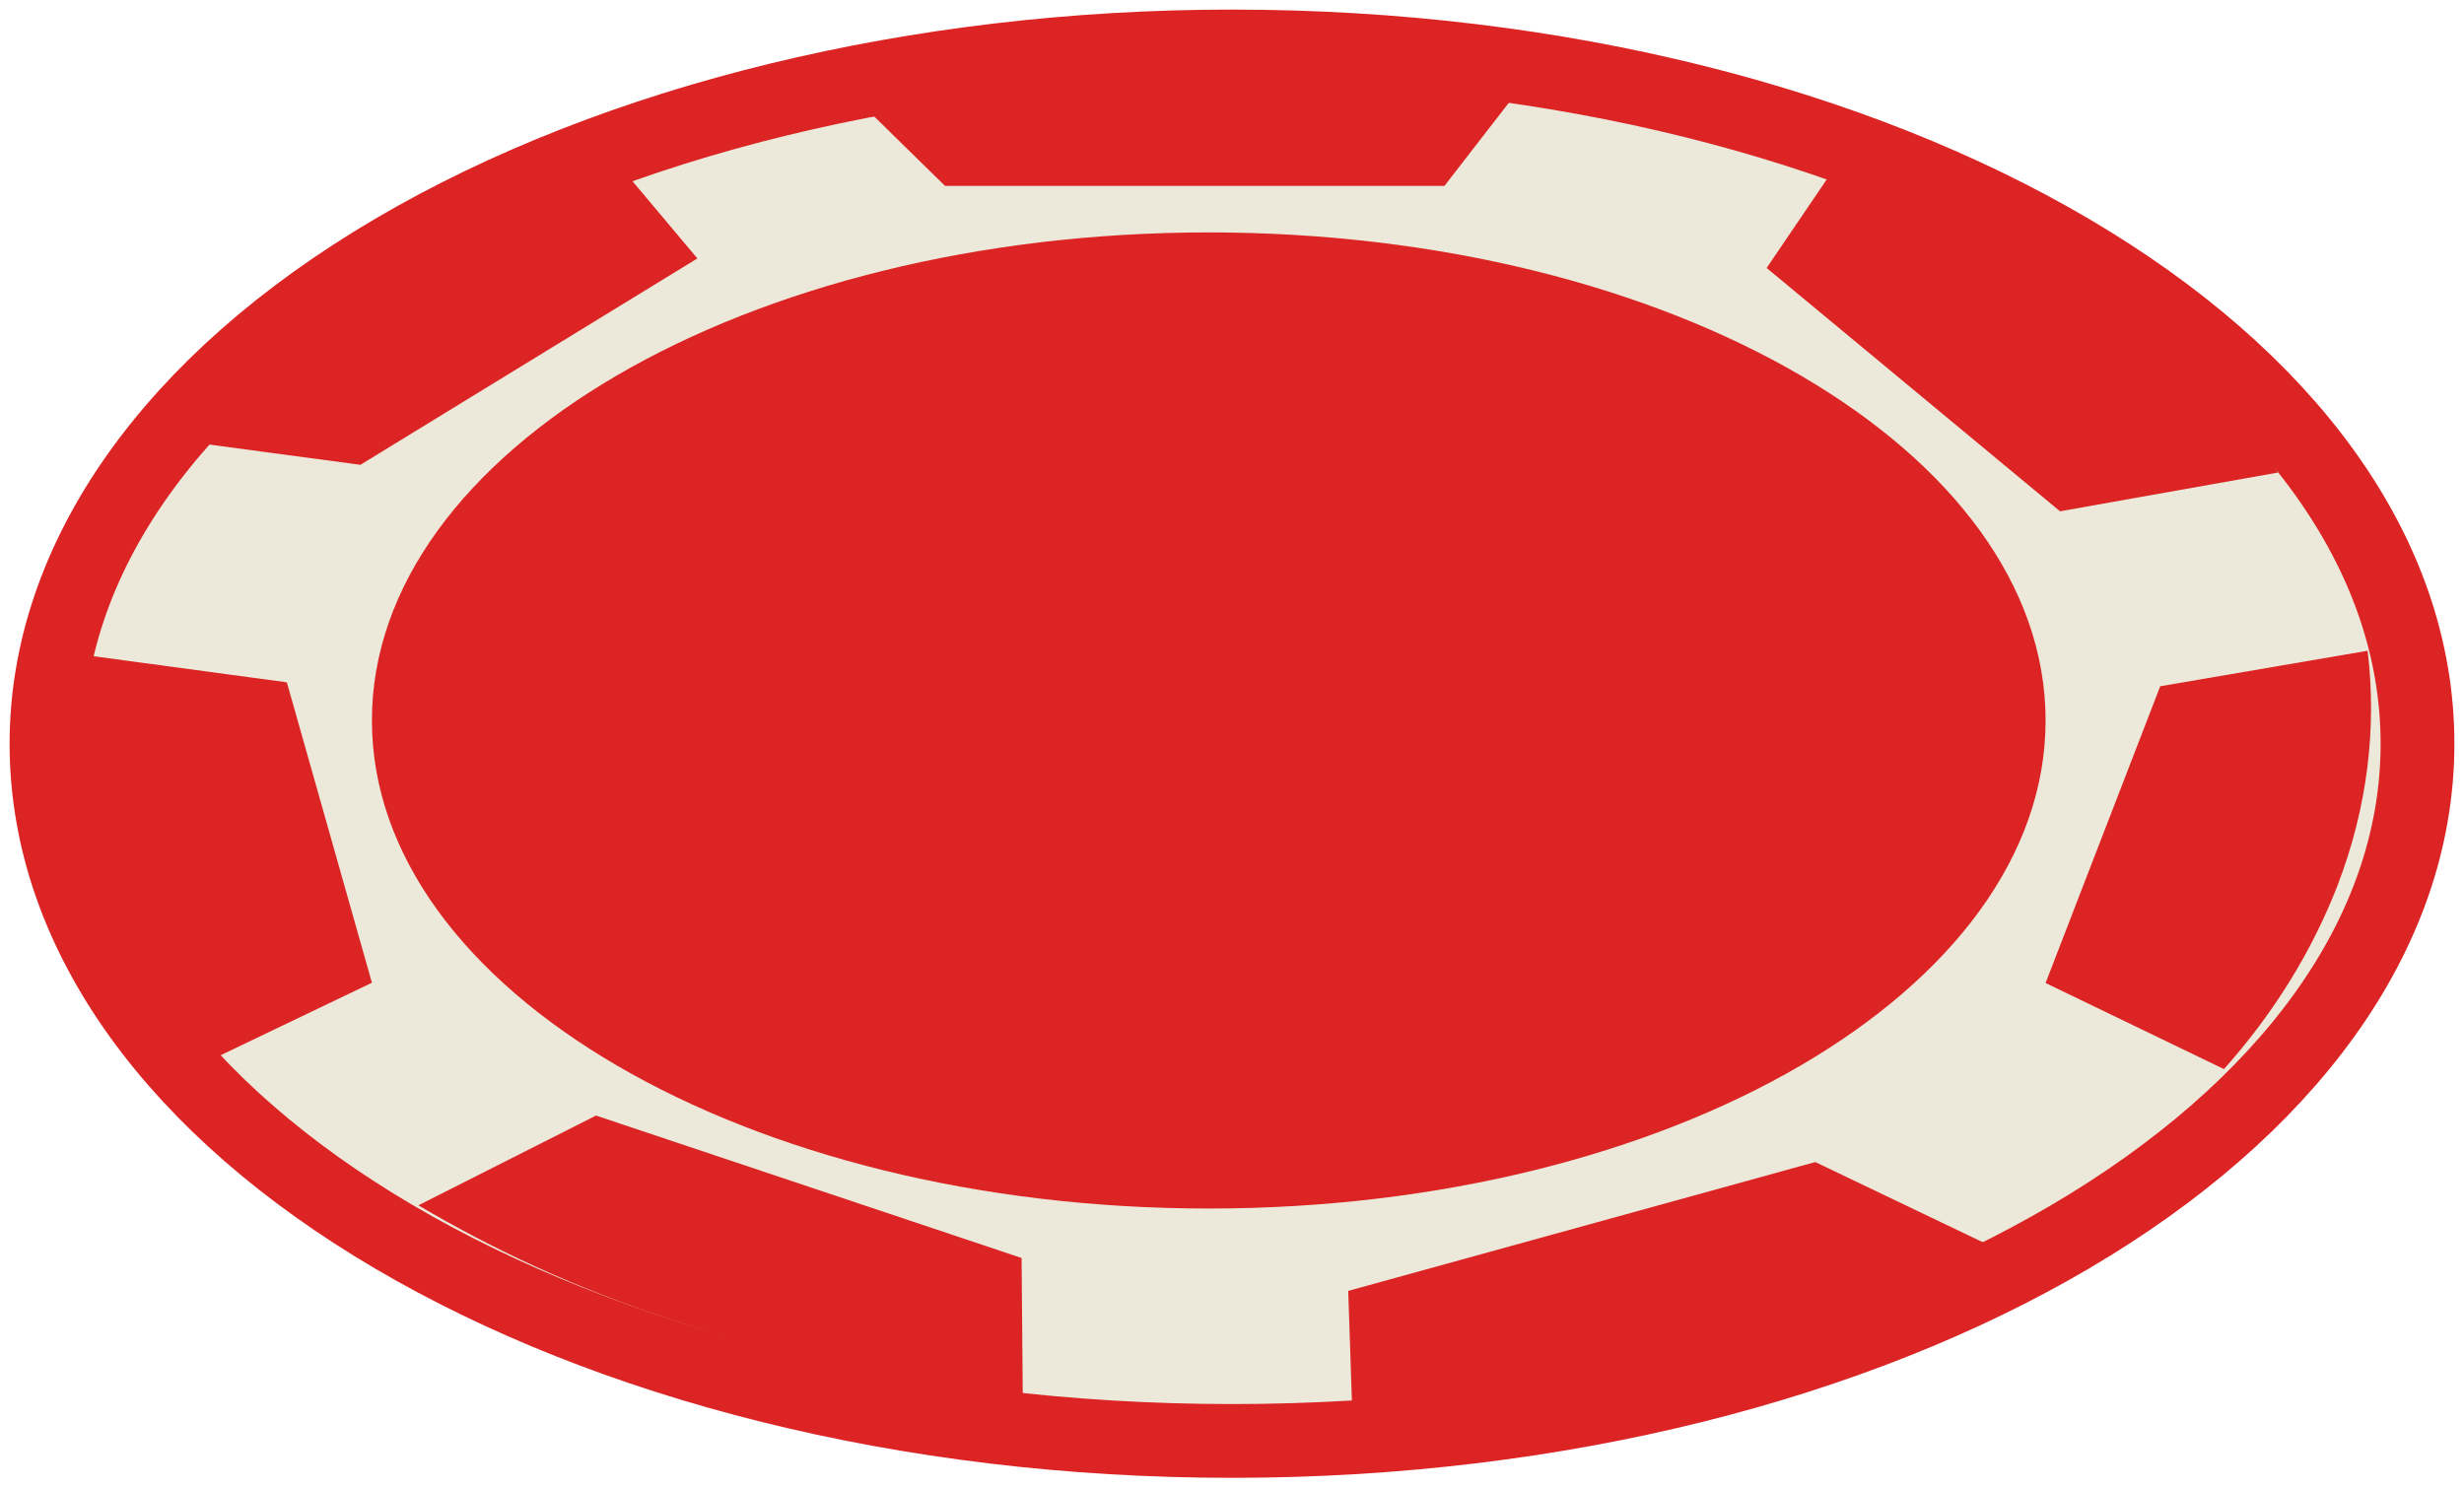 <svg height="32" viewBox="0 0 53 32" width="53" xmlns="http://www.w3.org/2000/svg"><g fill="none" fill-rule="evenodd" transform="translate(1 1)"><path d="m51 15c0 8.284-11.417 15-25.5 15-14.083 0-25.5-6.716-25.5-15 0-3.978 2.687-7.794 7.469-10.607 4.782-2.813 11.268-4.393 18.031-4.393 14.083 0 25.5 6.716 25.5 15z" fill="#ece8da" fill-rule="nonzero"/><path d="m51 15c0 8.284-11.417 15-25.5 15-14.083 0-25.5-6.716-25.5-15 0-3.978 2.687-7.794 7.469-10.607 4.782-2.813 11.268-4.393 18.031-4.393 14.083 0 25.5 6.716 25.5 15z" stroke="#dc2424" stroke-width="1.587"/><g fill="#dc2424" fill-rule="nonzero"><path d="m43 14.5c0 5.799-8.059 10.5-18 10.5s-18-4.701-18-10.5c0-5.799 8.059-10.5 18-10.5s18 4.701 18 10.5z"/><path d="m19.328 3h10.741l1.931-2.493c-2.169-.324-4.471-.507-6.852-.507-2.857 0-5.582.254-8.148.718z"/><path d="m37 4.765 6.311 5.235 4.689-.834c-.811-1.292-1.926-2.552-3.32-3.697-1.673-1.391-3.65-2.552-5.804-3.468z"/><path d="m45.466 13.764-2.466 6.384 3.837 1.852c1.071-1.202 1.893-2.534 2.442-3.948.648-1.69.847-3.395.648-5.052z"/><path d="m38.046 24-10.046 2.772.108 3.228c2.302-.203 4.576-.608 6.824-1.217 2.681-.744 5.037-1.724 7.068-2.89z"/><path d="m20.974 26.064-9.154-3.064-3.821 1.931c1.59.941 3.385 1.787 5.436 2.457 2.436.814 5 1.34 7.564 1.612z"/><path d="m7 20.142-1.83-6.463-5.033-.679c-.242 1.373-.161 2.795.242 4.233.484 1.713 1.427 3.312 2.745 4.767z"/><path d="m6.752 9 7.248-4.44-2.15-2.56c-1.938.666-3.717 1.495-5.336 2.486-1.938 1.184-3.425 2.486-4.513 3.877z"/></g></g></svg>